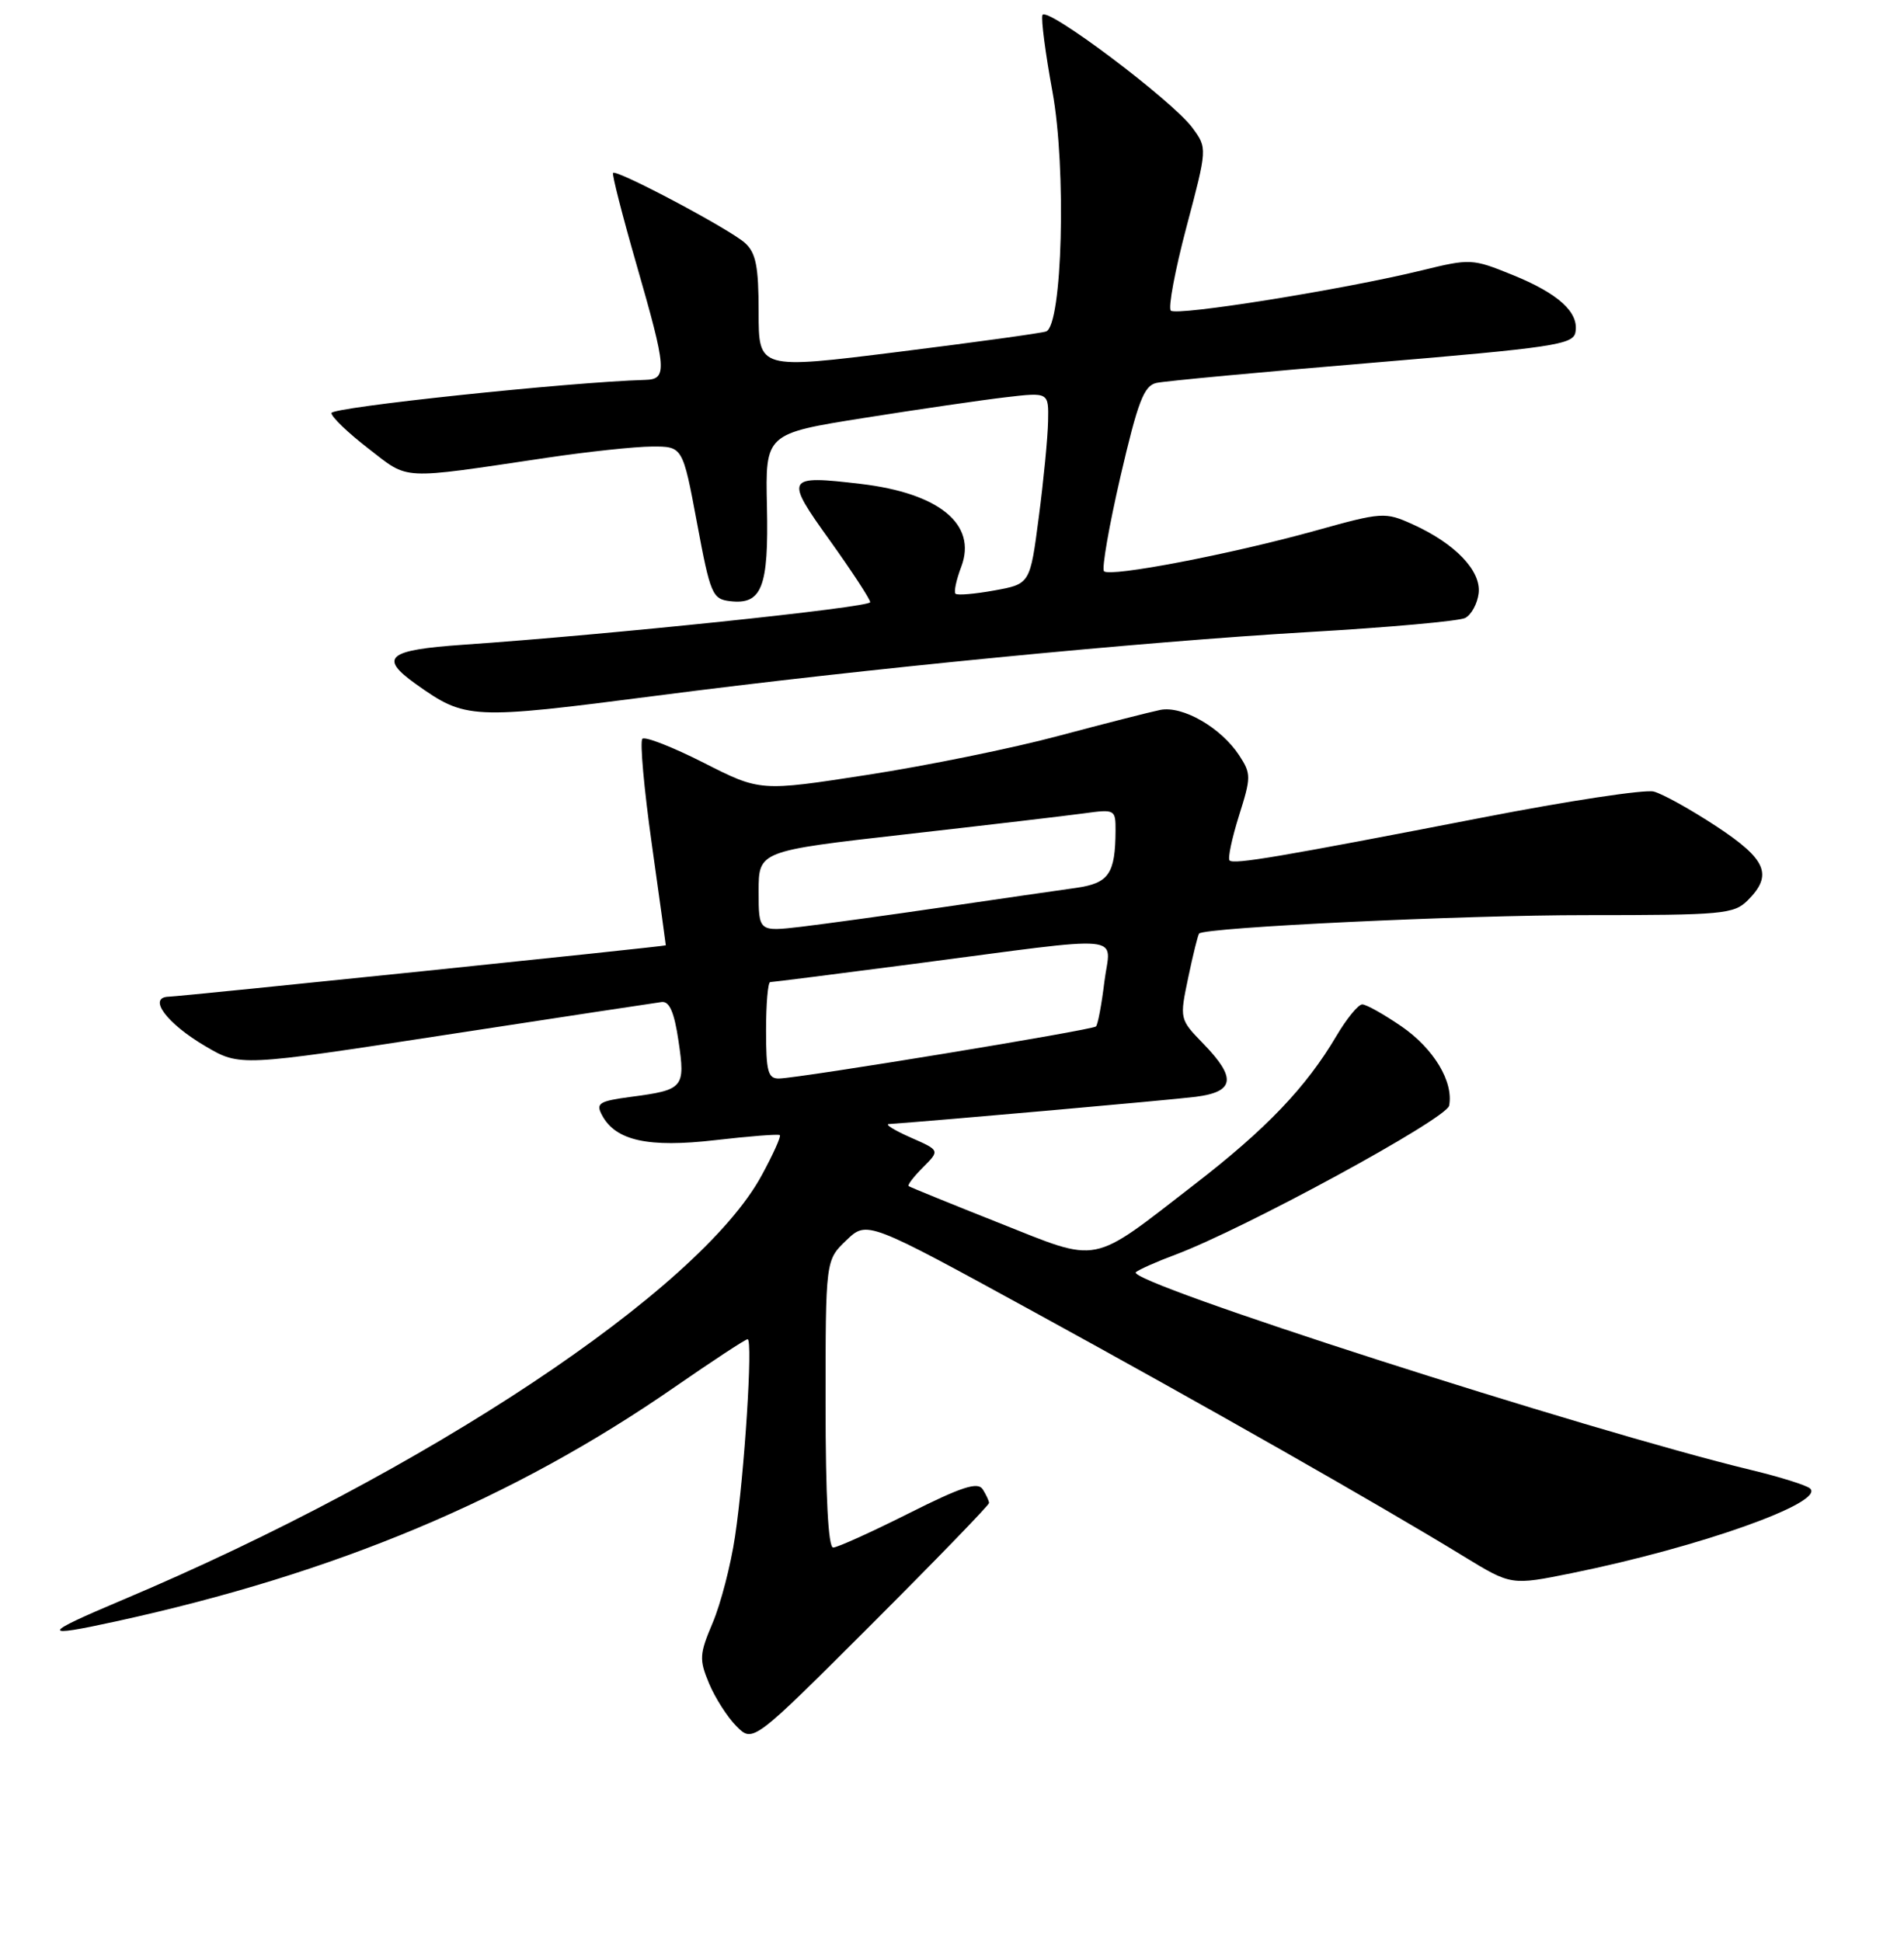 <?xml version="1.0" encoding="UTF-8" standalone="no"?>
<!DOCTYPE svg PUBLIC "-//W3C//DTD SVG 1.1//EN" "http://www.w3.org/Graphics/SVG/1.1/DTD/svg11.dtd" >
<svg xmlns="http://www.w3.org/2000/svg" xmlns:xlink="http://www.w3.org/1999/xlink" version="1.1" viewBox="0 0 256 261">
 <g >
 <path fill="currentColor"
d=" M 132.98 202.01 C 132.98 201.73 132.59 200.90 132.13 200.17 C 131.47 199.13 129.30 199.83 122.16 203.42 C 117.14 205.94 112.58 208.00 112.02 208.00 C 111.36 208.00 111.00 201.15 111.00 188.69 C 111.00 169.37 111.00 169.37 113.79 166.71 C 116.57 164.04 116.57 164.04 139.04 176.34 C 162.04 188.93 185.56 202.31 196.84 209.21 C 203.19 213.09 203.19 213.09 211.34 211.44 C 228.56 207.94 245.46 201.93 243.37 200.06 C 242.89 199.63 239.35 198.52 235.50 197.59 C 213.40 192.26 151.22 172.28 152.72 170.99 C 153.15 170.63 155.53 169.57 158.00 168.65 C 167.29 165.18 194.50 150.38 194.84 148.61 C 195.46 145.40 192.78 140.94 188.43 137.95 C 186.07 136.33 183.70 135.00 183.16 135.00 C 182.63 135.00 181.06 136.91 179.68 139.25 C 175.61 146.14 170.27 151.73 160.65 159.16 C 146.45 170.14 148.07 169.82 134.28 164.35 C 127.80 161.78 122.35 159.56 122.17 159.42 C 121.98 159.28 122.86 158.14 124.10 156.90 C 126.38 154.62 126.38 154.62 122.44 152.89 C 120.27 151.93 118.95 151.12 119.50 151.08 C 125.99 150.63 157.53 147.83 160.75 147.42 C 166.01 146.75 166.28 144.91 161.80 140.29 C 158.59 136.98 158.59 136.98 159.77 131.35 C 160.42 128.25 161.08 125.60 161.23 125.47 C 162.18 124.64 196.76 122.99 213.25 123.00 C 231.67 123.00 233.13 122.87 235.00 121.00 C 238.41 117.59 237.51 115.49 230.75 111.05 C 227.31 108.79 223.53 106.69 222.35 106.39 C 221.16 106.08 210.81 107.65 199.35 109.88 C 172.03 115.18 165.89 116.22 165.32 115.65 C 165.06 115.39 165.63 112.69 166.58 109.66 C 168.23 104.44 168.23 104.00 166.61 101.52 C 164.16 97.79 159.00 94.82 156.00 95.42 C 154.62 95.70 148.47 97.27 142.32 98.91 C 136.17 100.56 124.63 102.91 116.67 104.14 C 102.21 106.38 102.21 106.38 94.61 102.52 C 90.43 100.40 86.72 98.95 86.37 99.30 C 86.02 99.65 86.59 106.02 87.64 113.47 C 88.69 120.91 89.53 127.03 89.52 127.06 C 89.48 127.20 24.39 133.92 22.71 133.96 C 19.78 134.03 22.38 137.55 27.65 140.64 C 32.26 143.34 32.26 143.34 59.88 139.10 C 75.07 136.77 88.16 134.78 88.96 134.68 C 90.01 134.55 90.66 136.05 91.23 139.93 C 92.16 146.21 91.92 146.49 84.86 147.42 C 80.52 148.00 80.08 148.28 80.95 149.90 C 82.78 153.32 87.17 154.29 96.20 153.24 C 100.76 152.71 104.66 152.41 104.85 152.57 C 105.04 152.73 103.94 155.18 102.40 158.00 C 94.00 173.44 57.23 197.85 16.50 215.03 C 5.49 219.67 5.34 220.17 15.62 217.92 C 45.14 211.47 68.98 201.48 90.70 186.44 C 95.82 182.90 100.23 180.00 100.52 180.00 C 101.25 180.00 100.10 198.05 98.83 206.50 C 98.26 210.35 96.90 215.58 95.82 218.12 C 94.03 222.35 93.99 223.04 95.34 226.28 C 96.16 228.23 97.82 230.82 99.03 232.03 C 101.24 234.24 101.24 234.24 117.12 218.38 C 125.85 209.66 132.99 202.29 132.98 202.01 Z  M 88.26 93.51 C 115.97 89.91 153.48 86.26 176.00 84.95 C 186.72 84.33 196.18 83.48 197.00 83.06 C 197.82 82.64 198.64 81.15 198.81 79.74 C 199.17 76.72 195.65 73.05 189.91 70.46 C 186.22 68.80 185.85 68.82 176.81 71.34 C 165.48 74.49 149.27 77.60 148.44 76.78 C 148.11 76.44 149.11 70.72 150.65 64.05 C 153.00 53.95 153.80 51.85 155.48 51.47 C 156.59 51.22 169.64 50.00 184.49 48.76 C 208.80 46.72 211.51 46.32 211.82 44.68 C 212.34 42.00 209.56 39.46 203.34 36.94 C 197.97 34.76 197.69 34.74 191.17 36.34 C 180.64 38.91 158.18 42.51 157.42 41.75 C 157.04 41.37 157.99 36.30 159.53 30.49 C 162.33 19.92 162.33 19.92 160.35 17.21 C 157.69 13.56 140.60 0.71 140.16 2.03 C 139.96 2.61 140.57 7.22 141.50 12.29 C 143.40 22.60 142.84 43.77 140.65 44.55 C 140.02 44.78 131.06 46.01 120.75 47.30 C 102.00 49.64 102.00 49.64 102.00 41.97 C 102.00 35.81 101.64 33.98 100.16 32.65 C 98.13 30.81 82.93 22.74 82.43 23.24 C 82.26 23.41 83.67 28.92 85.56 35.49 C 89.66 49.72 89.76 50.98 86.75 51.06 C 76.60 51.35 44.51 54.74 44.56 55.52 C 44.59 56.06 46.84 58.22 49.56 60.31 C 55.08 64.57 53.55 64.49 73.50 61.53 C 79.00 60.71 85.37 60.03 87.65 60.02 C 91.79 60.00 91.79 60.00 93.71 70.25 C 95.50 79.87 95.78 80.52 98.15 80.80 C 102.44 81.31 103.36 78.94 103.12 68.08 C 102.90 58.28 102.90 58.28 116.20 56.17 C 123.51 55.01 132.09 53.76 135.25 53.39 C 141.00 52.72 141.00 52.72 140.92 56.61 C 140.88 58.75 140.32 64.55 139.67 69.49 C 138.50 78.49 138.50 78.49 133.70 79.36 C 131.06 79.84 128.71 80.04 128.47 79.80 C 128.23 79.56 128.58 77.92 129.25 76.16 C 131.39 70.48 126.29 66.29 115.73 65.04 C 105.61 63.85 105.46 64.13 111.61 72.69 C 114.57 76.83 117.00 80.54 117.00 80.94 C 117.00 81.64 81.73 85.32 62.25 86.66 C 52.10 87.36 50.89 88.36 55.90 91.93 C 62.62 96.71 63.27 96.74 88.26 93.51 Z  M 103.00 138.50 C 103.00 134.93 103.25 132.00 103.56 132.00 C 103.87 132.00 112.53 130.90 122.81 129.56 C 152.26 125.71 149.30 125.43 148.49 131.94 C 148.12 135.00 147.61 137.71 147.36 137.96 C 146.89 138.45 107.70 144.88 104.75 144.96 C 103.26 144.99 103.00 144.04 103.00 138.50 Z  M 102.00 119.81 C 102.00 114.38 102.00 114.38 121.75 112.14 C 132.61 110.91 143.41 109.64 145.75 109.32 C 149.90 108.75 150.00 108.80 149.99 111.62 C 149.96 117.46 149.09 118.71 144.67 119.34 C 142.37 119.66 134.43 120.81 127.00 121.90 C 119.58 122.99 110.91 124.18 107.75 124.56 C 102.00 125.23 102.00 125.23 102.00 119.81 Z "/>
</g>
</svg>